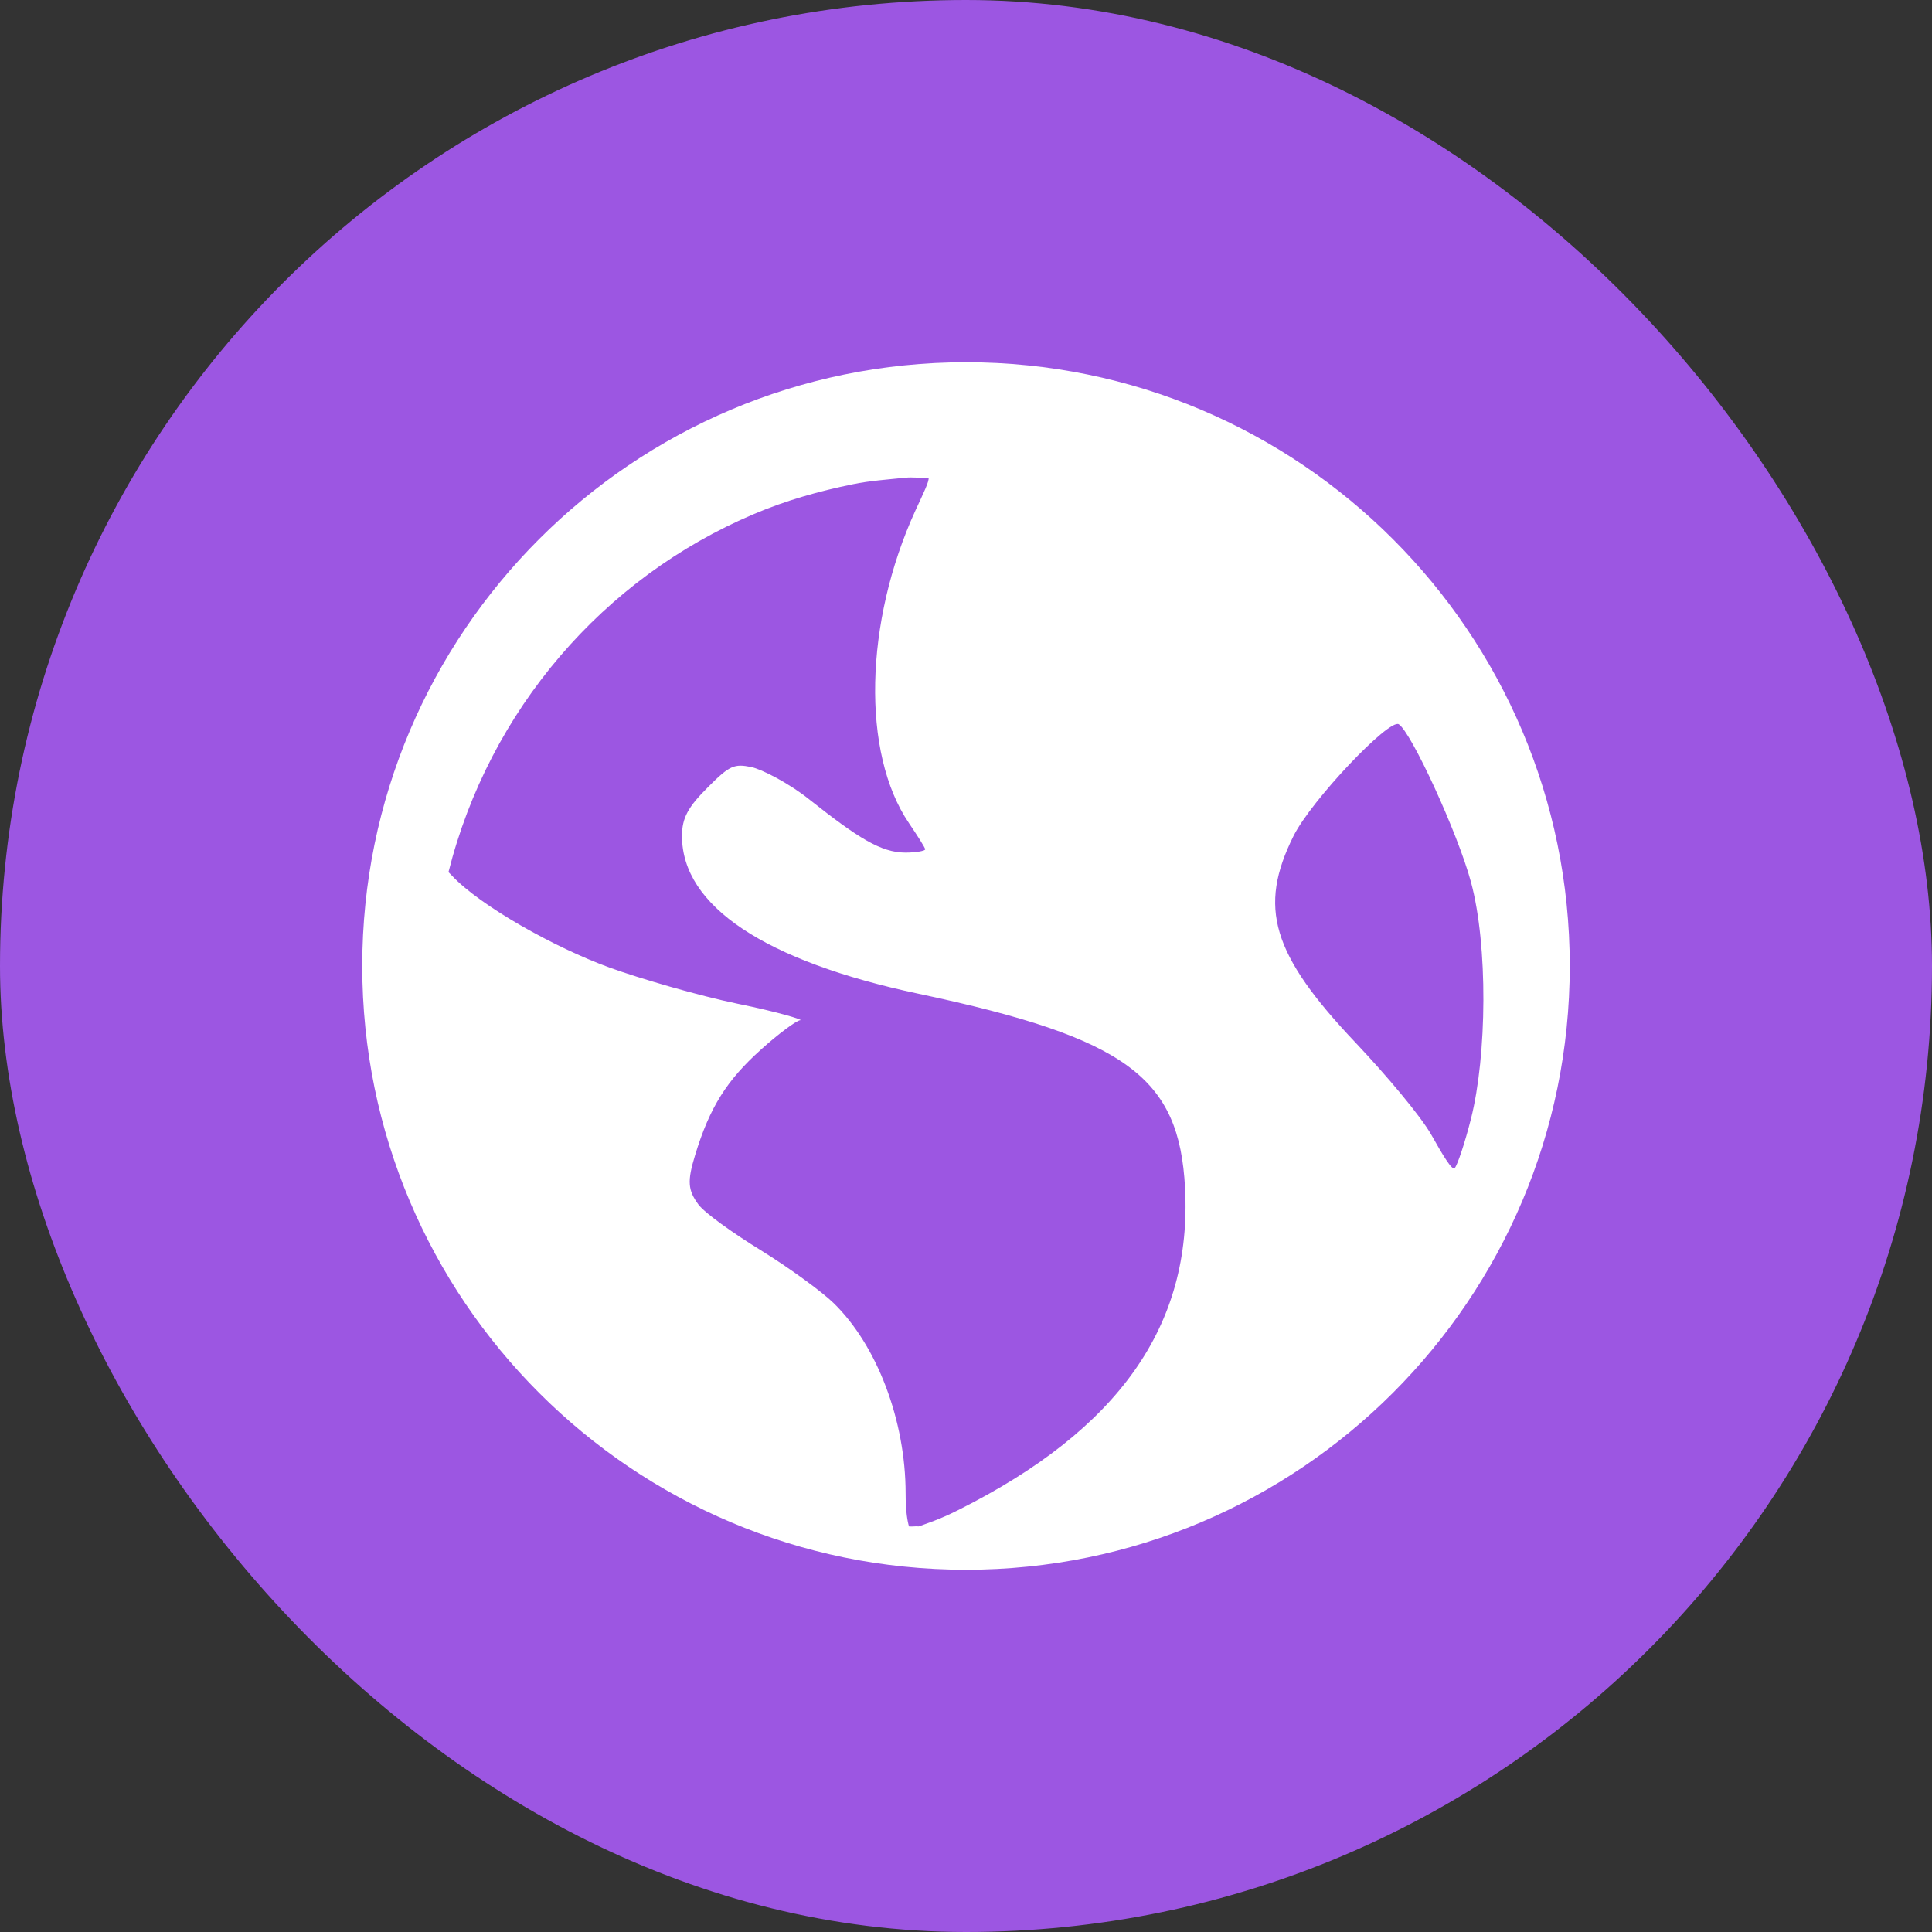 <svg xmlns="http://www.w3.org/2000/svg" width="16" height="16" version="1"><rect width="100%" height="100%" fill="#333333" stroke="none"/><defs>
<linearGradient id="ucPurpleBlue" x1="0%" y1="0%" x2="100%" y2="100%">
  <stop offset="0%" style="stop-color:#B794F4;stop-opacity:1"/>
  <stop offset="100%" style="stop-color:#4299E1;stop-opacity:1"/>
</linearGradient>
</defs>
 <rect style="fill:#9c56e2" width="16" height="16" x="0" y="0" rx="8" ry="8"/>
 <path style="fill:#ffffff" d="M 8,3 C 5.239,3 3,5.239 3,8 c 0,2.761 2.239,5 5,5 2.761,0 5,-2.239 5,-5 C 13,5.239 10.761,3 8,3 Z M 7.499,3.956 c 0.058,-0.006 0.132,0.004 0.191,0 0.007,0.028 -0.042,0.127 -0.109,0.272 -0.423,0.925 -0.447,2.009 -0.054,2.588 0.071,0.105 0.135,0.205 0.135,0.218 0,0.013 -0.077,0.027 -0.163,0.027 -0.204,0 -0.396,-0.124 -0.79,-0.435 C 6.535,6.486 6.308,6.37 6.22,6.352 6.082,6.325 6.044,6.337 5.866,6.516 5.699,6.682 5.648,6.772 5.648,6.924 c 0,0.578 0.685,1.036 1.96,1.306 1.731,0.367 2.158,0.697 2.206,1.607 0.06,1.141 -0.548,2.002 -1.879,2.669 -0.159,0.08 -0.26,0.11 -0.326,0.135 -0.03,-0.003 -0.051,0.003 -0.081,0 -0.011,-0.035 -0.028,-0.117 -0.028,-0.272 0,-0.606 -0.238,-1.23 -0.598,-1.579 -0.097,-0.094 -0.368,-0.292 -0.6,-0.435 C 6.069,10.211 5.835,10.045 5.783,9.974 5.697,9.856 5.69,9.783 5.757,9.565 5.878,9.167 6.021,8.945 6.301,8.693 6.447,8.561 6.595,8.452 6.627,8.449 6.66,8.447 6.441,8.38 6.111,8.313 5.781,8.245 5.297,8.103 5.048,8.013 4.592,7.847 3.977,7.502 3.742,7.251 3.732,7.24 3.723,7.232 3.714,7.223 4.051,5.883 4.995,4.785 6.246,4.256 6.508,4.145 6.779,4.068 7.064,4.01 7.206,3.981 7.353,3.971 7.499,3.956 Z m 4.085,2.042 c 0.102,0.063 0.488,0.899 0.598,1.307 0.142,0.526 0.132,1.437 0,1.96 C 12.132,9.464 12.069,9.651 12.047,9.674 12.026,9.697 11.947,9.564 11.856,9.402 11.765,9.24 11.472,8.895 11.23,8.639 10.529,7.9 10.419,7.514 10.712,6.924 10.86,6.627 11.505,5.949 11.584,5.998 Z"/>
</svg>
